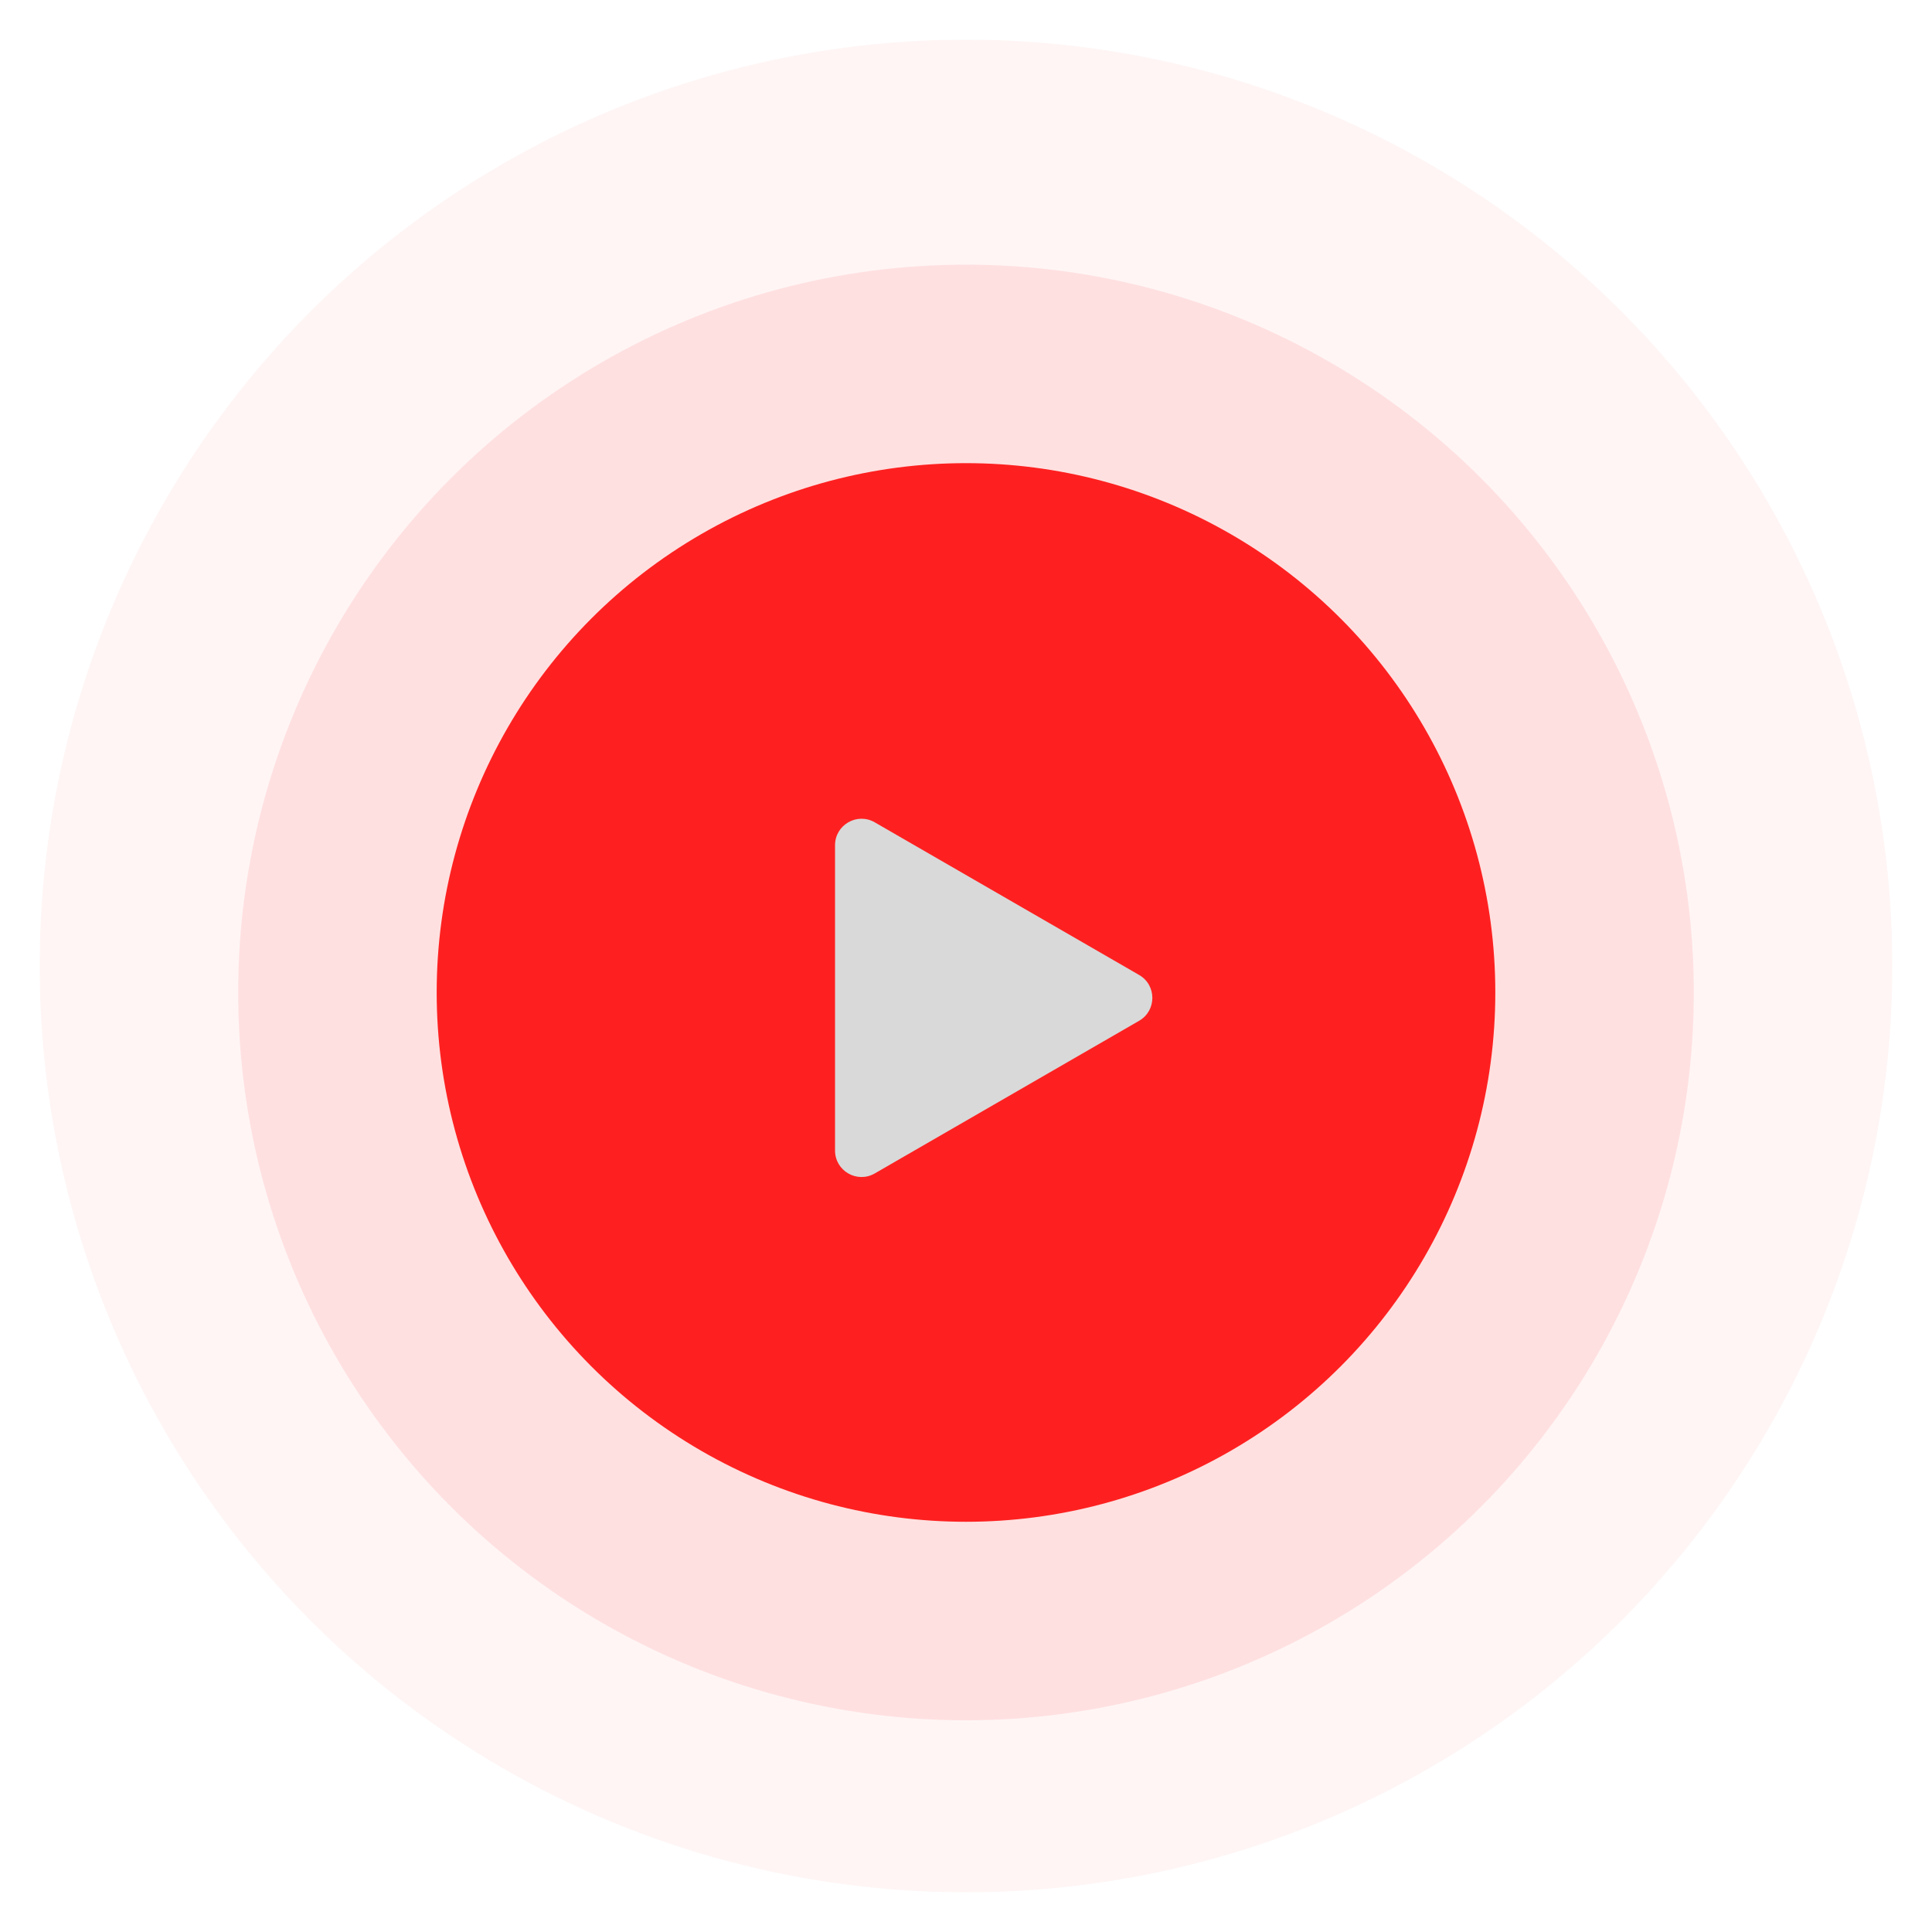 <svg width="146" height="146" viewBox="0 0 146 146" fill="none" xmlns="http://www.w3.org/2000/svg">
<g opacity="0.05" filter="url(#filter0_f_393_647)">
<circle cx="73" cy="73" r="70" fill="#FE2020"/>
</g>
<g opacity="0.1" filter="url(#filter1_f_393_647)">
<circle cx="73" cy="75" r="55" fill="#FE2020"/>
</g>
<circle cx="73" cy="75" r="40" fill="#FE2020"/>
<path d="M86.082 73.677C87.416 74.447 87.416 76.372 86.082 77.141L66.103 88.677C64.77 89.446 63.103 88.484 63.103 86.945L63.103 63.874C63.103 62.335 64.77 61.373 66.103 62.142L86.082 73.677Z" fill="#D9D9D9"/>
<defs>
<filter id="filter0_f_393_647" x="0" y="0" width="146" height="146" filterUnits="userSpaceOnUse" color-interpolation-filters="sRGB">
<feFlood flood-opacity="0" result="BackgroundImageFix"/>
<feBlend mode="normal" in="SourceGraphic" in2="BackgroundImageFix" result="shape"/>
<feGaussianBlur stdDeviation="1.5" result="effect1_foregroundBlur_393_647"/>
</filter>
<filter id="filter1_f_393_647" x="15" y="17" width="116" height="116" filterUnits="userSpaceOnUse" color-interpolation-filters="sRGB">
<feFlood flood-opacity="0" result="BackgroundImageFix"/>
<feBlend mode="normal" in="SourceGraphic" in2="BackgroundImageFix" result="shape"/>
<feGaussianBlur stdDeviation="1.5" result="effect1_foregroundBlur_393_647"/>
</filter>
</defs>
</svg>
